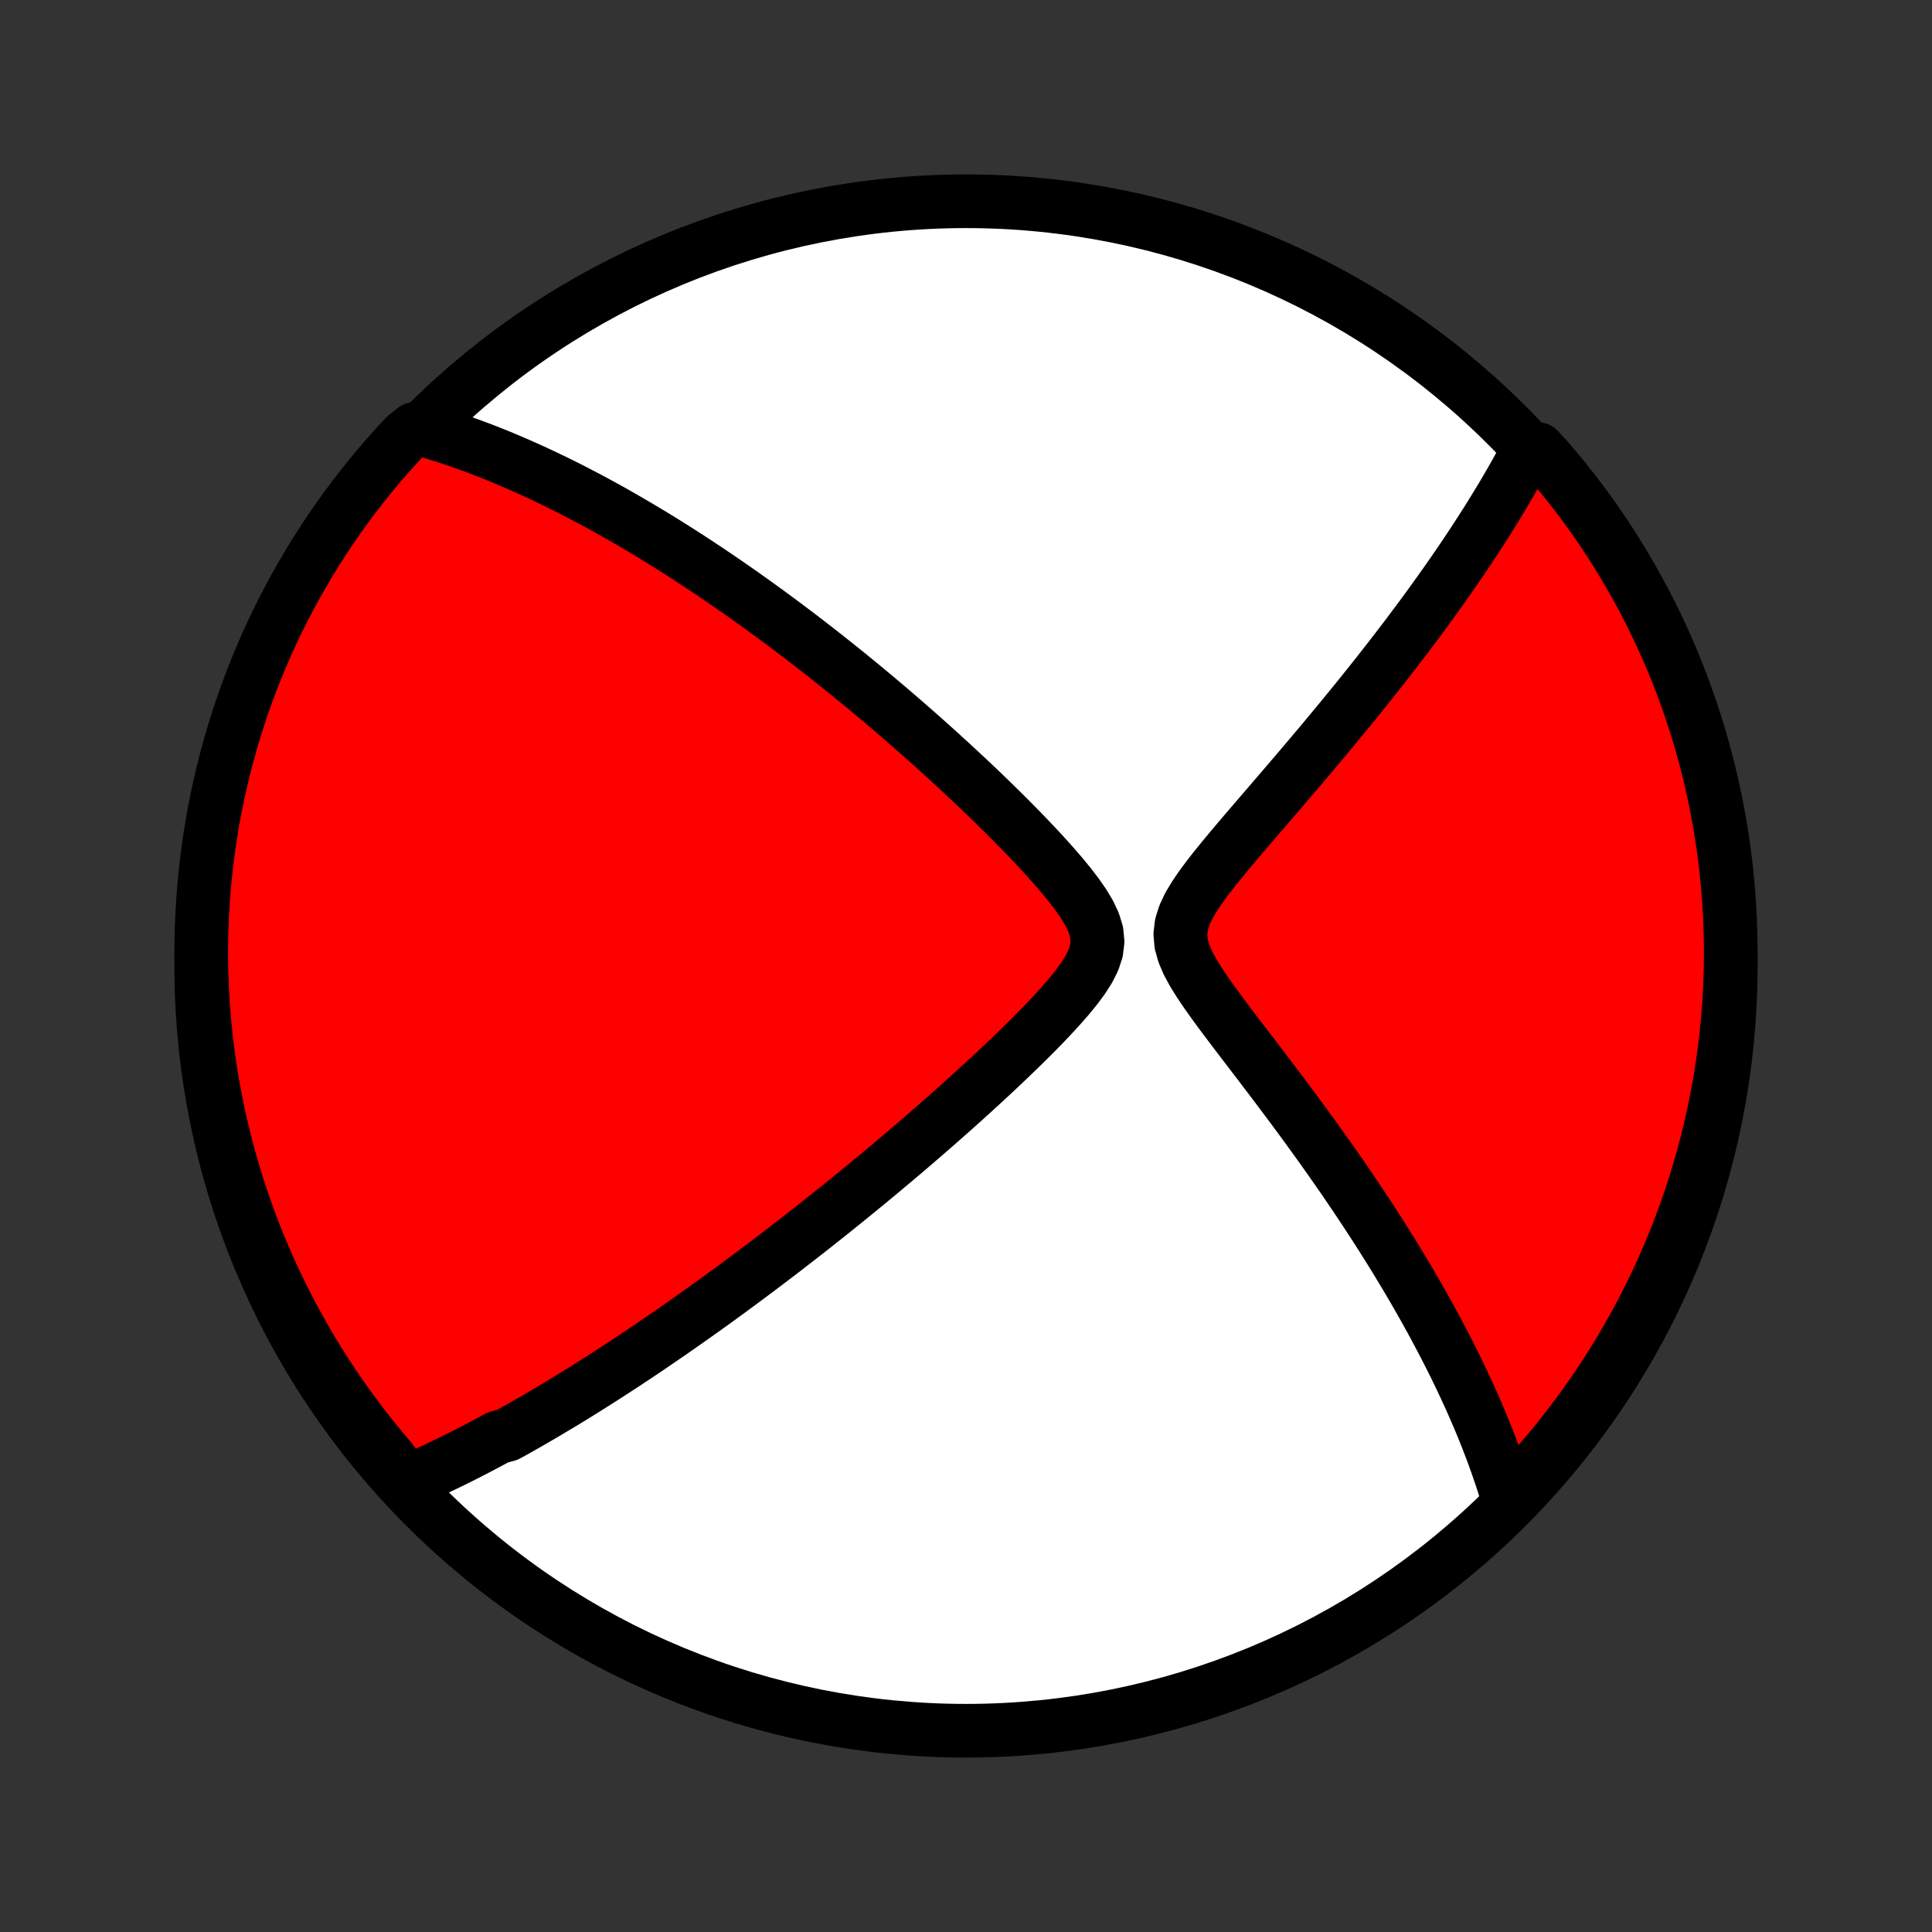 <?xml version="1.0" encoding="utf-8" standalone="no"?>
<!DOCTYPE svg PUBLIC "-//W3C//DTD SVG 1.1//EN"
  "http://www.w3.org/Graphics/SVG/1.1/DTD/svg11.dtd">
<!-- Created with matplotlib (http://matplotlib.org/) -->
<svg height="72pt" version="1.1" viewBox="0 0 72 72" width="72pt" xmlns="http://www.w3.org/2000/svg" xmlns:xlink="http://www.w3.org/1999/xlink">
 <rect x="0" y="0" width="72" height="72" fill="#333333" stroke="none"/>
 <defs>
  <style type="text/css">
*{stroke-linecap:butt;stroke-linejoin:round;}
  </style>
 </defs>
 <g id="figure_1">
  <g id="patch_1">
   <path d="
M0 72
L72 72
L72 0
L0 0
z
" style="fill:none;"/>
  </g>
  <g id="axes_1">
   <g id="PatchCollection_1">
    <defs>
     <path d="
M36 -7.5
C43.558 -7.5 50.808 -10.503 56.153 -15.848
C61.497 -21.192 64.5 -28.442 64.5 -36
C64.5 -43.558 61.497 -50.808 56.153 -56.153
C50.808 -61.497 43.558 -64.5 36 -64.5
C28.442 -64.5 21.192 -61.497 15.848 -56.153
C10.503 -50.808 7.5 -43.558 7.5 -36
C7.5 -28.442 10.503 -21.192 15.848 -15.848
C21.192 -10.503 28.442 -7.5 36 -7.5
z
" id="C0_0_a811fe30f3"/>
     <path d="
M15.173 -16.778
L15.355 -16.855
L15.536 -16.934
L15.716 -17.014
L15.895 -17.095
L16.075 -17.177
L16.253 -17.26
L16.431 -17.345
L16.609 -17.43
L16.787 -17.516
L16.964 -17.603
L17.141 -17.691
L17.318 -17.78
L17.494 -17.87
L17.671 -17.961
L17.848 -18.053
L18.024 -18.146
L18.201 -18.24
L18.378 -18.335
L18.555 -18.431
L18.909 -18.529
L19.087 -18.627
L19.265 -18.726
L19.444 -18.827
L19.623 -18.929
L19.802 -19.032
L19.982 -19.136
L20.163 -19.241
L20.344 -19.348
L20.526 -19.456
L20.709 -19.565
L20.893 -19.675
L21.078 -19.787
L21.264 -19.9
L21.45 -20.015
L21.638 -20.131
L21.827 -20.249
L22.017 -20.369
L22.208 -20.489
L22.401 -20.612
L22.594 -20.736
L22.79 -20.862
L22.986 -20.99
L23.185 -21.12
L23.385 -21.251
L23.586 -21.384
L23.79 -21.52
L23.995 -21.657
L24.202 -21.797
L24.41 -21.939
L24.621 -22.083
L24.834 -22.229
L25.049 -22.377
L25.266 -22.528
L25.486 -22.682
L25.707 -22.838
L25.931 -22.996
L26.158 -23.157
L26.387 -23.321
L26.619 -23.488
L26.853 -23.658
L27.09 -23.83
L27.329 -24.006
L27.572 -24.185
L27.817 -24.367
L28.065 -24.552
L28.316 -24.74
L28.57 -24.932
L28.828 -25.128
L29.088 -25.326
L29.352 -25.529
L29.618 -25.735
L29.888 -25.945
L30.162 -26.159
L30.438 -26.377
L30.718 -26.599
L31.001 -26.824
L31.287 -27.054
L31.577 -27.288
L31.87 -27.526
L32.166 -27.769
L32.466 -28.015
L32.769 -28.266
L33.074 -28.522
L33.383 -28.781
L33.695 -29.045
L34.009 -29.314
L34.327 -29.587
L34.646 -29.864
L34.969 -30.145
L35.293 -30.431
L35.619 -30.721
L35.947 -31.015
L36.277 -31.314
L36.607 -31.616
L36.939 -31.923
L37.27 -32.233
L37.601 -32.547
L37.931 -32.865
L38.259 -33.186
L38.584 -33.511
L38.904 -33.838
L39.218 -34.169
L39.524 -34.503
L39.818 -34.839
L40.095 -35.178
L40.348 -35.52
L40.569 -35.864
L40.744 -36.21
L40.859 -36.558
L40.902 -36.908
L40.868 -37.261
L40.76 -37.614
L40.593 -37.969
L40.38 -38.323
L40.134 -38.676
L39.864 -39.029
L39.577 -39.379
L39.277 -39.726
L38.969 -40.071
L38.653 -40.413
L38.333 -40.751
L38.009 -41.086
L37.683 -41.417
L37.356 -41.744
L37.027 -42.067
L36.699 -42.385
L36.37 -42.7
L36.042 -43.009
L35.715 -43.314
L35.39 -43.614
L35.066 -43.91
L34.744 -44.2
L34.424 -44.486
L34.106 -44.767
L33.791 -45.043
L33.478 -45.314
L33.168 -45.58
L32.86 -45.841
L32.556 -46.097
L32.254 -46.348
L31.955 -46.594
L31.659 -46.836
L31.366 -47.072
L31.076 -47.304
L30.79 -47.532
L30.506 -47.754
L30.225 -47.973
L29.948 -48.187
L29.673 -48.396
L29.401 -48.601
L29.133 -48.802
L28.867 -48.999
L28.605 -49.191
L28.345 -49.38
L28.088 -49.565
L27.834 -49.746
L27.583 -49.924
L27.334 -50.097
L27.089 -50.267
L26.845 -50.434
L26.605 -50.597
L26.366 -50.758
L26.13 -50.914
L25.897 -51.068
L25.666 -51.219
L25.437 -51.366
L25.21 -51.511
L24.985 -51.653
L24.763 -51.792
L24.542 -51.928
L24.323 -52.062
L24.106 -52.193
L23.891 -52.321
L23.678 -52.447
L23.466 -52.571
L23.256 -52.693
L23.048 -52.812
L22.841 -52.929
L22.635 -53.044
L22.431 -53.156
L22.228 -53.267
L22.026 -53.375
L21.826 -53.482
L21.626 -53.586
L21.428 -53.689
L21.23 -53.79
L21.034 -53.889
L20.838 -53.986
L20.643 -54.082
L20.449 -54.175
L20.256 -54.267
L20.063 -54.358
L19.871 -54.447
L19.679 -54.534
L19.488 -54.619
L19.298 -54.703
L19.107 -54.785
L18.917 -54.866
L18.727 -54.946
L18.538 -55.024
L18.348 -55.1
L18.159 -55.175
L17.97 -55.248
L17.78 -55.32
L17.591 -55.39
L17.401 -55.459
L17.211 -55.527
L17.021 -55.593
L16.831 -55.657
L16.64 -55.72
L16.448 -55.781
L16.257 -55.841
L16.064 -55.9
L15.872 -55.956
L15.441 -56.011
L15.1 -55.738
L14.765 -55.376
L14.436 -55.008
L14.114 -54.635
L13.799 -54.256
L13.491 -53.871
L13.189 -53.481
L12.894 -53.085
L12.607 -52.685
L12.326 -52.279
L12.053 -51.868
L11.787 -51.453
L11.528 -51.032
L11.277 -50.607
L11.033 -50.178
L10.797 -49.745
L10.569 -49.307
L10.348 -48.865
L10.135 -48.419
L9.93 -47.969
L9.733 -47.516
L9.544 -47.059
L9.363 -46.599
L9.191 -46.136
L9.026 -45.67
L8.869 -45.2
L8.721 -44.728
L8.581 -44.253
L8.45 -43.776
L8.327 -43.296
L8.212 -42.814
L8.106 -42.33
L8.008 -41.844
L7.919 -41.357
L7.838 -40.867
L7.766 -40.376
L7.702 -39.884
L7.648 -39.391
L7.601 -38.897
L7.564 -38.401
L7.535 -37.905
L7.515 -37.409
L7.503 -36.912
L7.5 -36.414
L7.506 -35.917
L7.52 -35.42
L7.544 -34.922
L7.575 -34.426
L7.616 -33.929
L7.665 -33.433
L7.723 -32.938
L7.789 -32.444
L7.864 -31.951
L7.947 -31.46
L8.04 -30.969
L8.14 -30.48
L8.249 -29.993
L8.367 -29.508
L8.493 -29.025
L8.627 -28.544
L8.77 -28.065
L8.921 -27.588
L9.08 -27.114
L9.247 -26.643
L9.423 -26.174
L9.606 -25.709
L9.798 -25.247
L9.998 -24.788
L10.205 -24.332
L10.421 -23.88
L10.644 -23.432
L10.875 -22.987
L11.114 -22.547
L11.36 -22.11
L11.614 -21.678
L11.875 -21.25
L12.143 -20.827
L12.419 -20.408
L12.702 -19.994
L12.992 -19.585
L13.289 -19.181
L13.593 -18.782
L13.904 -18.388
L14.221 -18
L14.545 -17.617
z
" id="C0_1_7b41403345"/>
     <path d="
M56.239 -16.017
L56.182 -16.211
L56.123 -16.406
L56.061 -16.602
L55.998 -16.8
L55.932 -16.998
L55.864 -17.198
L55.794 -17.4
L55.722 -17.603
L55.648 -17.807
L55.571 -18.013
L55.491 -18.221
L55.41 -18.43
L55.325 -18.642
L55.239 -18.855
L55.149 -19.07
L55.057 -19.287
L54.962 -19.506
L54.865 -19.728
L54.765 -19.951
L54.661 -20.177
L54.555 -20.406
L54.446 -20.637
L54.334 -20.87
L54.219 -21.106
L54.1 -21.345
L53.978 -21.586
L53.853 -21.83
L53.724 -22.077
L53.592 -22.327
L53.457 -22.581
L53.317 -22.837
L53.174 -23.096
L53.027 -23.359
L52.876 -23.624
L52.721 -23.894
L52.562 -24.166
L52.399 -24.442
L52.231 -24.721
L52.06 -25.004
L51.884 -25.291
L51.703 -25.581
L51.518 -25.875
L51.328 -26.172
L51.134 -26.473
L50.935 -26.778
L50.731 -27.086
L50.523 -27.398
L50.31 -27.713
L50.092 -28.032
L49.869 -28.355
L49.641 -28.681
L49.409 -29.01
L49.172 -29.343
L48.93 -29.679
L48.683 -30.018
L48.433 -30.36
L48.178 -30.706
L47.918 -31.054
L47.655 -31.404
L47.389 -31.757
L47.119 -32.112
L46.847 -32.47
L46.572 -32.829
L46.296 -33.19
L46.02 -33.552
L45.745 -33.916
L45.472 -34.28
L45.205 -34.645
L44.946 -35.011
L44.7 -35.376
L44.473 -35.74
L44.276 -36.104
L44.12 -36.467
L44.019 -36.828
L43.988 -37.186
L44.03 -37.543
L44.141 -37.897
L44.307 -38.25
L44.516 -38.601
L44.754 -38.951
L45.012 -39.299
L45.283 -39.647
L45.564 -39.992
L45.849 -40.336
L46.138 -40.679
L46.428 -41.019
L46.717 -41.357
L47.006 -41.693
L47.293 -42.027
L47.578 -42.358
L47.859 -42.686
L48.138 -43.011
L48.413 -43.334
L48.684 -43.653
L48.951 -43.969
L49.214 -44.281
L49.472 -44.59
L49.726 -44.896
L49.975 -45.198
L50.22 -45.496
L50.461 -45.791
L50.696 -46.082
L50.927 -46.37
L51.153 -46.653
L51.375 -46.933
L51.592 -47.21
L51.804 -47.482
L52.012 -47.751
L52.216 -48.017
L52.415 -48.278
L52.609 -48.536
L52.8 -48.791
L52.986 -49.042
L53.168 -49.289
L53.346 -49.534
L53.519 -49.775
L53.689 -50.012
L53.855 -50.246
L54.017 -50.478
L54.176 -50.706
L54.331 -50.931
L54.482 -51.153
L54.63 -51.372
L54.774 -51.589
L54.916 -51.803
L55.053 -52.014
L55.188 -52.222
L55.32 -52.428
L55.449 -52.631
L55.574 -52.833
L55.697 -53.031
L55.817 -53.228
L55.934 -53.422
L56.049 -53.614
L56.161 -53.805
L56.27 -53.993
L56.377 -54.179
L56.481 -54.364
L56.583 -54.547
L56.683 -54.728
L56.78 -54.907
L56.875 -55.085
L57.322 -55.261
L57.649 -54.911
L57.969 -54.536
L58.282 -54.155
L58.589 -53.769
L58.889 -53.378
L59.182 -52.981
L59.468 -52.579
L59.746 -52.172
L60.018 -51.76
L60.282 -51.343
L60.538 -50.921
L60.788 -50.495
L61.029 -50.065
L61.264 -49.63
L61.49 -49.191
L61.709 -48.748
L61.919 -48.301
L62.122 -47.851
L62.317 -47.397
L62.504 -46.939
L62.683 -46.478
L62.853 -46.014
L63.016 -45.547
L63.17 -45.077
L63.316 -44.604
L63.454 -44.128
L63.583 -43.65
L63.704 -43.17
L63.817 -42.688
L63.921 -42.203
L64.016 -41.717
L64.103 -41.228
L64.182 -40.739
L64.252 -40.248
L64.313 -39.755
L64.365 -39.261
L64.409 -38.767
L64.445 -38.271
L64.471 -37.775
L64.489 -37.278
L64.499 -36.781
L64.499 -36.284
L64.491 -35.787
L64.474 -35.289
L64.449 -34.792
L64.415 -34.295
L64.372 -33.799
L64.321 -33.303
L64.261 -32.809
L64.192 -32.315
L64.115 -31.822
L64.029 -31.331
L63.935 -30.841
L63.832 -30.353
L63.721 -29.866
L63.601 -29.381
L63.473 -28.898
L63.336 -28.418
L63.191 -27.939
L63.038 -27.463
L62.877 -26.99
L62.708 -26.52
L62.53 -26.052
L62.344 -25.587
L62.15 -25.126
L61.949 -24.668
L61.739 -24.213
L61.521 -23.762
L61.296 -23.315
L61.063 -22.872
L60.822 -22.432
L60.574 -21.997
L60.319 -21.566
L60.056 -21.139
L59.785 -20.717
L59.508 -20.299
L59.223 -19.887
L58.931 -19.479
L58.632 -19.076
L58.326 -18.678
L58.014 -18.286
L57.694 -17.899
L57.369 -17.518
L57.036 -17.142
L56.697 -16.772
z
" id="C0_2_fdc433d5b6"/>
    </defs>
    <g clip-path="url(#p1bffca34e9)">
     <use style="fill:#ffffff;stroke:#000000;stroke-width:2.0;" x="0.0" xlink:href="#C0_0_a811fe30f3" y="72.0"/>
    </g>
    <g clip-path="url(#p1bffca34e9)">
     <use style="fill:#ff0000;stroke:#000000;stroke-width:2.0;" x="0.0" xlink:href="#C0_1_7b41403345" y="72.0"/>
    </g>
    <g clip-path="url(#p1bffca34e9)">
     <use style="fill:#ff0000;stroke:#000000;stroke-width:2.0;" x="0.0" xlink:href="#C0_2_fdc433d5b6" y="72.0"/>
    </g>
   </g>
  </g>
 </g>
 <defs>
  <clipPath id="p1bffca34e9">
   <rect height="72.0" width="72.0" x="0.0" y="0.0"/>
  </clipPath>
 </defs>
</svg>
